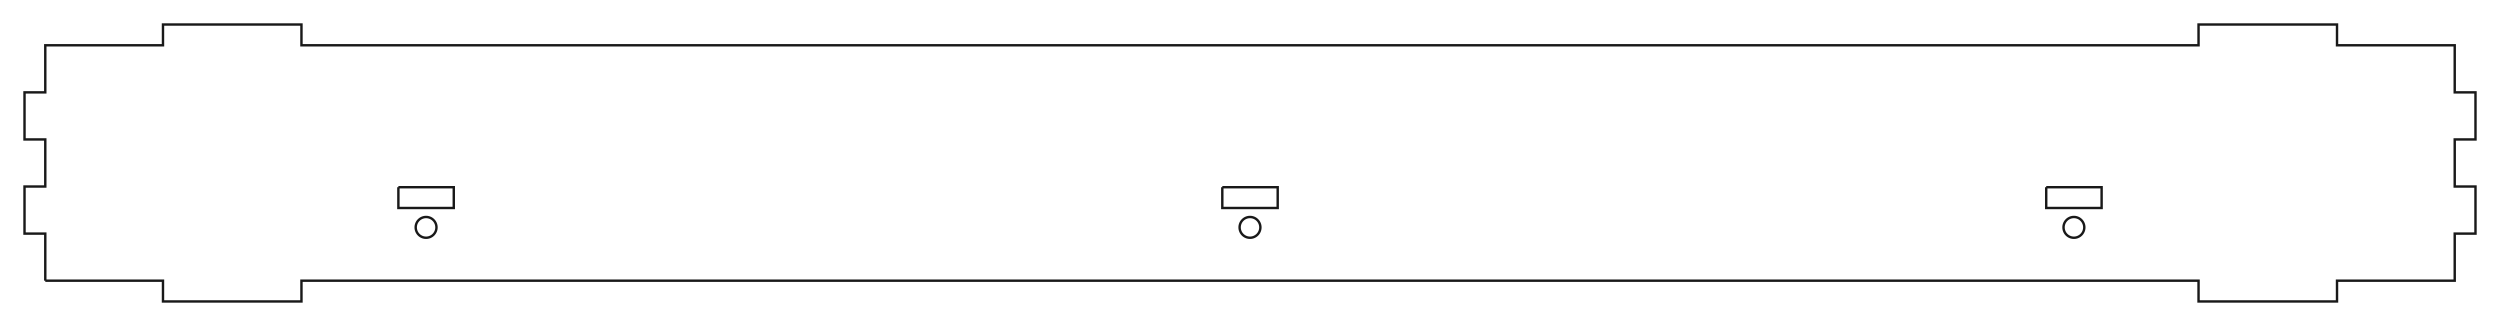<?xml version="1.0"?>
<!DOCTYPE svg PUBLIC "-//W3C//DTD SVG 1.1//EN" "http://www.w3.org/Graphics/SVG/1.1/DTD/svg11.dtd">
<svg width="361.08mm" height="47.08mm" viewBox="0 0 361.08 47.08" xmlns="http://www.w3.org/2000/svg" version="1.1">
<g id="Sketch008" transform="translate(6.54,6.54) scale(1,-1)">
<path id="Sketch008_w0000"  d="M -6.5999970011402625e-22 -34.0 L 17 -34.0 L 17 -37.0 L 37 -37.0 L 37 -34.0 L 311 -34.0 L 311 -37 L 331 -37 L 331 -34.0 L 348 -34.0 L 348 -27.2 L 351 -27.2 L 351 -20.4 L 348 -20.4 L 348 -13.6 L 351 -13.6 L 351 -6.8 L 348 -6.8 L 348 0.0 L 331 0.0 L 331 3 L 311 3 L 311 2.383870878475136e-12 L 37 2.383870878475136e-12 L 37 3 L 17 3 L 17 0.0 L 0.0 1.081972035317194e-28 L -1.3199994002280525e-22 -6.8 L -3 -6.8 L -3 -13.6 L -1.3165098203712608e-22 -13.6 L -3.9599982006841574e-22 -20.4 L -3 -20.4 L -3 -27.2 L -2.6330196407425216e-22 -27.2 L -6.5999970011402625e-22 -34.0 " stroke="#191919" stroke-width="0.35 px" style="stroke-width:0.35;stroke-miterlimit:4;stroke-dasharray:none;fill:none;fill-opacity:1;fill-rule: evenodd"/>
<path id="Sketch008_w0001"  d="M 170 -20.5 L 170 -23.5 L 178 -23.5 L 178 -20.5 L 170 -20.5 " stroke="#191919" stroke-width="0.35 px" style="stroke-width:0.35;stroke-miterlimit:4;stroke-dasharray:none;fill:none;fill-opacity:1;fill-rule: evenodd"/>
<path id="Sketch008_w0002"  d="M 289 -20.5 L 289 -23.5 L 297 -23.5 L 297 -20.5 L 289 -20.5 " stroke="#191919" stroke-width="0.35 px" style="stroke-width:0.35;stroke-miterlimit:4;stroke-dasharray:none;fill:none;fill-opacity:1;fill-rule: evenodd"/>
<path id="Sketch008_w0003"  d="M 51 -20.5 L 51 -23.5 L 59 -23.5 L 59 -20.5 L 51 -20.5 " stroke="#191919" stroke-width="0.35 px" style="stroke-width:0.35;stroke-miterlimit:4;stroke-dasharray:none;fill:none;fill-opacity:1;fill-rule: evenodd"/>
<path id="Sketch008_w0004"  d="M 174 -24.8 A 1.5 1.5 -90.0 0 1 174 -27.8 A 1.5 1.5 -90.0 0 1 174 -24.8 " stroke="#191919" stroke-width="0.35 px" style="stroke-width:0.35;stroke-miterlimit:4;stroke-dasharray:none;fill:none;fill-opacity:1;fill-rule: evenodd"/>
<path id="Sketch008_w0005"  d="M 293 -24.8 A 1.5 1.5 -90.0 0 1 293 -27.8 A 1.5 1.5 -90.0 0 1 293 -24.8 " stroke="#191919" stroke-width="0.35 px" style="stroke-width:0.35;stroke-miterlimit:4;stroke-dasharray:none;fill:none;fill-opacity:1;fill-rule: evenodd"/>
<path id="Sketch008_w0006"  d="M 55 -24.8 A 1.5 1.5 -90.0 0 1 55 -27.8 A 1.5 1.5 -90.0 0 1 55 -24.8 " stroke="#191919" stroke-width="0.35 px" style="stroke-width:0.35;stroke-miterlimit:4;stroke-dasharray:none;fill:none;fill-opacity:1;fill-rule: evenodd"/>
<title>b'bottom001'</title>
</g>
</svg>